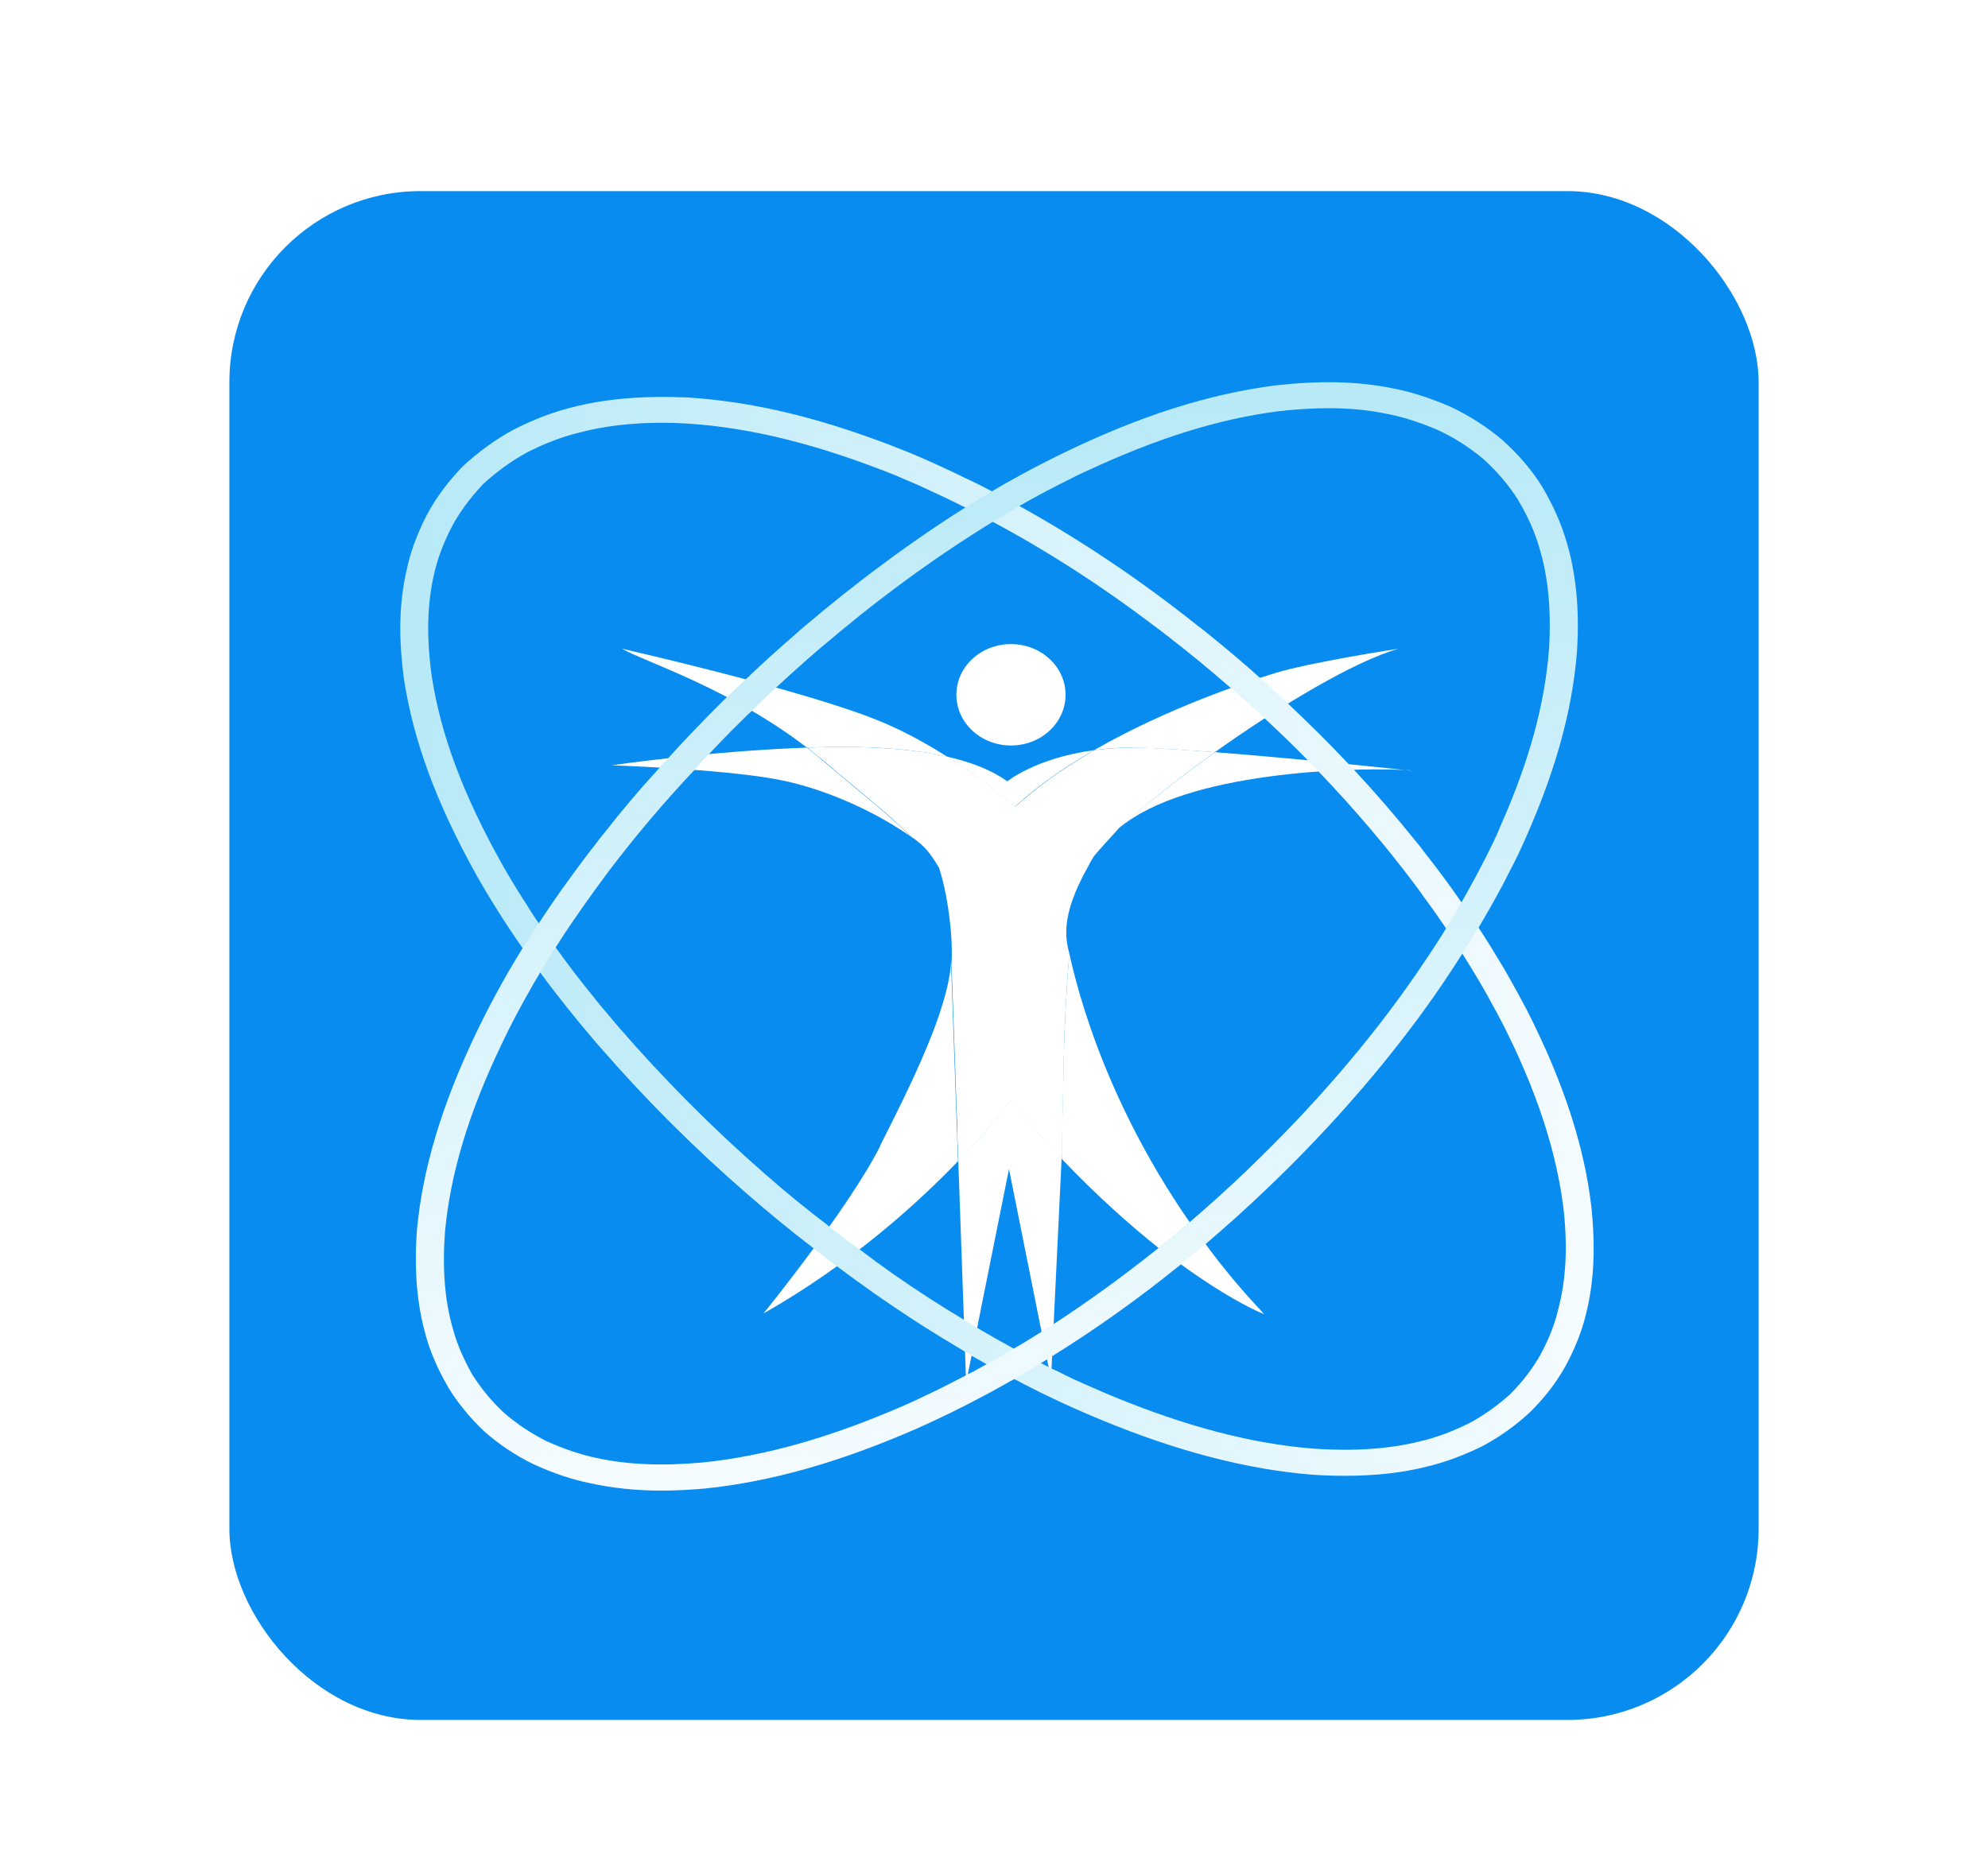 <svg width="52" height="49" viewBox="0 0 52 49" fill="none" xmlns="http://www.w3.org/2000/svg">
<g id="Button container">
<rect id="Button" x="6" y="5" width="40" height="40" rx="5" fill="#088CEF"/>
<g id="Vertical container" style="mix-blend-mode:luminosity">
<g id="Text input">
<path id="Vector" d="M25.066 30.382C25.169 33.348 25.271 36.178 25.271 36.178L26.392 30.586L27.491 36.083L27.769 30.307C27.337 29.851 26.89 29.348 26.429 28.797C26.429 28.797 25.96 29.443 25.066 30.375V30.382Z" fill="white"/>
<path id="Vector_2" d="M30.02 19.571C30.54 19.592 31.141 19.633 31.778 19.68C33.484 18.462 35.447 17.292 36.583 16.973C36.583 16.973 34.253 17.326 33.301 17.626C32.613 17.843 30.533 18.524 28.621 19.626C29.031 19.571 29.5 19.544 30.02 19.571Z" fill="white"/>
<path id="Vector_3" d="M24.773 19.796C24.202 19.435 23.543 19.068 22.832 18.796C20.818 18.007 16.27 16.973 16.27 16.973C16.855 17.313 19.075 18 21.104 19.558H21.147C22.649 19.503 23.843 19.585 24.773 19.796Z" fill="white"/>
<path id="Vector_4" d="M31.777 19.682C31.213 20.083 30.679 20.491 30.21 20.872C29.932 21.104 29.683 21.314 29.463 21.512C29.456 21.519 29.448 21.519 29.448 21.525C29.448 21.532 29.441 21.532 29.434 21.532C29.397 21.566 29.331 21.614 29.287 21.648C29.045 21.913 28.672 22.321 28.606 22.416C28.555 22.491 28.511 22.573 28.467 22.661C27.705 24.008 27.888 24.593 27.969 24.947C27.983 25.008 27.969 25.09 27.954 25.165C27.925 25.478 27.91 25.77 27.895 26.036C27.888 26.097 27.888 26.165 27.881 26.226C27.873 26.41 27.866 26.58 27.859 26.716C27.844 27.015 27.837 27.192 27.837 27.192L27.778 30.063C27.771 30.145 27.771 30.226 27.764 30.314C27.654 30.206 27.551 30.09 27.441 29.968C27.163 29.662 26.877 29.335 26.577 28.988C26.533 28.927 26.482 28.872 26.431 28.811H26.423C26.401 28.845 26.314 28.968 26.16 29.151C25.984 29.369 25.72 29.675 25.383 30.049C25.281 30.158 25.178 30.267 25.068 30.383C25.068 30.308 25.061 30.226 25.061 30.151C25.054 29.995 25.046 29.845 25.039 29.689C25.039 29.6 25.039 29.512 25.039 29.423C25.024 29.151 25.017 28.879 25.01 28.662C24.973 27.498 24.929 26.403 24.9 25.539C24.893 25.416 24.893 25.308 24.885 25.199C24.893 25.172 24.893 25.144 24.893 25.117C24.922 24.423 24.783 23.376 24.563 22.709C24.416 22.457 24.255 22.212 24.028 22.036C23.97 21.988 23.911 21.94 23.838 21.893C23.772 21.825 23.699 21.757 23.625 21.689L23.391 21.471C23.23 21.321 23.047 21.165 22.856 21.008C22.571 20.763 22.256 20.505 21.904 20.212C21.787 20.11 21.67 20.008 21.545 19.906C21.406 19.791 21.26 19.675 21.113 19.559H21.157C22.651 19.505 23.852 19.587 24.783 19.797C25.837 20.464 26.555 21.11 26.555 21.11C26.855 20.838 27.185 20.573 27.537 20.321C27.888 20.076 28.254 19.845 28.628 19.627C28.943 19.587 29.302 19.559 29.683 19.559C29.792 19.559 29.91 19.559 30.027 19.566C30.291 19.58 30.569 19.6 30.862 19.614C31.162 19.634 31.47 19.655 31.785 19.682H31.777Z" fill="white"/>
<path id="Vector_5" d="M36.896 20.163C36.669 20.136 34.047 19.857 31.783 19.68C30.883 20.326 30.047 20.979 29.447 21.523C29.476 21.523 29.41 21.523 29.447 21.53C31.344 20.136 35.68 20.067 36.91 20.156L36.896 20.163Z" fill="white"/>
<path id="Vector_6" d="M21.537 19.914C21.398 19.792 21.251 19.676 21.105 19.561C18.556 19.649 16 20.023 16 20.023C16 20.023 18.82 20.118 20.285 20.384C21.64 20.629 23.009 21.309 23.83 21.894C23.288 21.35 22.518 20.744 21.537 19.914Z" fill="white"/>
<path id="Vector_7" d="M28.619 19.627C27.095 19.831 26.348 20.443 26.348 20.443C25.953 20.158 25.433 19.947 24.773 19.797C25.828 20.464 26.546 21.11 26.546 21.11C27.146 20.552 27.872 20.055 28.619 19.627Z" fill="white"/>
<path id="Vector_8" d="M26.444 19.505C27.233 19.505 27.872 18.911 27.872 18.178C27.872 17.445 27.233 16.852 26.444 16.852C25.655 16.852 25.016 17.445 25.016 18.178C25.016 18.911 25.655 19.505 26.444 19.505Z" fill="white"/>
<path id="Vector_9" d="M27.968 24.945C27.982 25.007 27.968 25.088 27.953 25.163C27.96 25.095 27.96 25.02 27.968 24.945Z" fill="white"/>
<path id="Vector_10" d="M33.066 34.387L32.978 34.346C32.736 34.244 31.982 33.877 30.891 33.081C30.707 32.958 30.51 32.809 30.305 32.652C30.576 32.434 30.847 32.21 31.118 31.979C31.25 32.169 31.389 32.359 31.535 32.55C31.967 33.142 32.458 33.734 33.015 34.325C33.029 34.346 33.044 34.366 33.066 34.387Z" fill="white"/>
<path id="Vector_11" d="M23.03 29.973C22.195 31.626 19.969 34.367 19.969 34.367C22.239 33.075 23.968 31.517 25.059 30.381C24.993 28.463 24.92 26.497 24.876 25.197C24.788 26.442 23.843 28.354 23.023 29.973H23.03Z" fill="white"/>
<g id="Vector_12" filter="url(#filter0_d_1467_22608)">
<path d="M31.119 31.979C30.848 32.211 30.577 32.435 30.306 32.653C29.566 32.061 28.702 31.299 27.771 30.32V30.061L27.837 27.19C27.837 27.19 27.845 27.013 27.859 26.714C27.867 26.578 27.874 26.408 27.881 26.224C27.889 26.163 27.889 26.102 27.896 26.034C27.911 25.768 27.925 25.476 27.955 25.163C27.969 25.088 27.984 25.006 27.969 24.945C28.057 25.299 28.68 28.469 31.119 31.979Z" fill="white"/>
</g>
</g>
<g id="Vector_13" filter="url(#filter1_d_1467_22608)">
<path d="M41.627 31.592C41.444 29.986 40.888 28.292 39.936 26.422C39.782 26.129 39.628 25.843 39.46 25.551C39.401 25.442 39.335 25.333 39.269 25.224C39.079 24.904 38.881 24.585 38.676 24.272C38.529 24.047 38.383 23.83 38.229 23.612C37.922 23.163 37.592 22.721 37.248 22.285C37.174 22.183 37.094 22.081 37.013 21.986C36.515 21.367 35.988 20.755 35.424 20.149C35.38 20.095 35.329 20.047 35.278 19.993C34.772 19.455 34.245 18.932 33.688 18.408C33.505 18.231 33.322 18.061 33.132 17.891C33.073 17.836 33.014 17.789 32.956 17.734C32.509 17.333 32.055 16.952 31.593 16.578C31.506 16.503 31.41 16.435 31.322 16.367C29.814 15.163 28.254 14.122 26.664 13.238C26.422 13.108 26.188 12.979 25.946 12.857C25.705 12.727 25.463 12.605 25.221 12.496C25.097 12.435 24.98 12.374 24.855 12.319C24.482 12.142 24.101 11.972 23.72 11.816C21.603 10.966 19.787 10.517 18.014 10.401C16.843 10.347 15.832 10.428 14.931 10.666C14.44 10.789 13.949 10.979 13.415 11.251C12.953 11.503 12.514 11.823 12.096 12.21C11.716 12.605 11.401 13.027 11.159 13.483C10.903 13.986 10.734 14.449 10.639 14.904C10.441 15.748 10.419 16.66 10.566 17.768C10.815 19.387 11.415 21.013 12.463 22.898C12.822 23.53 13.224 24.17 13.671 24.809C13.715 24.87 13.759 24.939 13.803 25C13.891 25.122 13.979 25.245 14.074 25.367C14.089 25.401 14.111 25.422 14.133 25.449C14.565 26.041 15.048 26.639 15.568 27.251C15.59 27.272 15.605 27.299 15.627 27.319C15.685 27.387 15.744 27.449 15.802 27.517C16.923 28.802 18.161 30.034 19.479 31.183C20.065 31.694 20.666 32.19 21.281 32.66C21.479 32.823 21.684 32.979 21.889 33.129C22.533 33.612 23.192 34.075 23.859 34.51C24.328 34.816 24.789 35.095 25.243 35.367C25.302 35.401 25.36 35.428 25.412 35.469L25.807 35.694L26.225 35.918L26.532 36.081C26.532 36.081 26.613 36.122 26.65 36.143C26.759 36.204 26.869 36.258 26.979 36.313C27.118 36.388 27.265 36.456 27.404 36.524C27.865 36.748 28.327 36.952 28.788 37.143C30.81 37.979 32.626 38.449 34.34 38.585C34.633 38.605 34.911 38.612 35.182 38.612C35.966 38.612 36.669 38.537 37.314 38.374C37.775 38.265 38.244 38.095 38.764 37.843C39.211 37.605 39.628 37.313 40.023 36.945C40.397 36.578 40.705 36.177 40.946 35.748C41.203 35.272 41.379 34.823 41.481 34.394C41.693 33.571 41.737 32.653 41.627 31.592ZM40.763 34.238C40.675 34.626 40.522 35.02 40.294 35.442C40.089 35.809 39.819 36.156 39.504 36.476C39.159 36.782 38.793 37.047 38.412 37.245C37.958 37.469 37.541 37.619 37.13 37.714C36.332 37.911 35.439 37.973 34.399 37.905C32.765 37.782 31.029 37.326 29.088 36.524C28.927 36.456 28.759 36.388 28.598 36.313C28.422 36.238 28.239 36.156 28.063 36.075C27.931 36.013 27.807 35.952 27.675 35.884L27.499 35.803C27.499 35.803 27.441 35.775 27.419 35.762C27.353 35.728 27.287 35.694 27.228 35.666C26.994 35.544 26.759 35.422 26.518 35.285C26.203 35.115 25.881 34.932 25.558 34.741C25.441 34.673 25.331 34.605 25.214 34.53C24.906 34.347 24.599 34.156 24.284 33.952C23.676 33.558 23.068 33.136 22.482 32.687C22.211 32.503 21.955 32.306 21.691 32.088C21.105 31.646 20.534 31.177 19.977 30.687C18.615 29.496 17.348 28.217 16.198 26.891L15.802 26.422C15.722 26.326 15.641 26.231 15.568 26.136C15.194 25.68 14.85 25.231 14.535 24.789C14.382 24.578 14.235 24.367 14.096 24.156L14.008 24.034C13.935 23.918 13.854 23.802 13.788 23.687C13.547 23.319 13.319 22.945 13.114 22.578C12.104 20.768 11.525 19.21 11.291 17.68C11.152 16.653 11.174 15.816 11.349 15.04C11.437 14.639 11.591 14.224 11.818 13.782C12.03 13.387 12.309 13.013 12.631 12.673C12.99 12.34 13.378 12.061 13.774 11.843C14.25 11.598 14.689 11.435 15.121 11.326C15.78 11.149 16.513 11.061 17.326 11.061C17.531 11.061 17.743 11.068 17.97 11.081C19.655 11.19 21.391 11.625 23.42 12.435C23.5 12.469 23.573 12.503 23.654 12.537C23.764 12.585 23.881 12.632 23.991 12.68C24.408 12.87 24.833 13.068 25.251 13.278C25.492 13.401 25.727 13.523 25.968 13.653C27.404 14.421 28.81 15.326 30.18 16.367C30.275 16.435 30.363 16.503 30.458 16.578C31.044 17.027 31.623 17.503 32.194 18C32.34 18.129 32.487 18.251 32.626 18.381C32.78 18.517 32.934 18.66 33.08 18.796C33.468 19.156 33.842 19.517 34.201 19.884C34.296 19.986 34.399 20.088 34.494 20.19C35.417 21.156 36.259 22.142 37.013 23.149C37.094 23.258 37.174 23.367 37.248 23.476C37.453 23.748 37.643 24.02 37.826 24.292C37.973 24.51 38.112 24.728 38.251 24.952C38.551 25.428 38.837 25.904 39.093 26.387C39.152 26.489 39.203 26.591 39.255 26.694C39.262 26.7 39.269 26.707 39.269 26.714C40.192 28.517 40.719 30.136 40.902 31.666C41.005 32.646 40.961 33.483 40.763 34.238Z" fill="url(#paint0_linear_1467_22608)"/>
</g>
<g id="Vector_14" filter="url(#filter2_d_1467_22608)">
<path d="M40.966 14.143C40.834 13.694 40.629 13.231 40.343 12.741C40.072 12.306 39.728 11.898 39.303 11.517C38.886 11.163 38.424 10.87 37.934 10.639C37.392 10.408 36.894 10.245 36.41 10.156C35.495 9.973 34.513 9.952 33.327 10.088C31.584 10.319 29.826 10.877 27.804 11.857C27.57 11.973 27.336 12.088 27.101 12.211C26.977 12.279 26.845 12.347 26.72 12.415C26.464 12.558 26.2 12.7 25.944 12.857C25.71 12.993 25.483 13.129 25.248 13.279C24.523 13.735 23.791 14.238 23.044 14.796C22.362 15.299 21.703 15.83 21.051 16.381C20.971 16.449 20.883 16.524 20.802 16.598C20.363 16.979 19.931 17.367 19.513 17.768C19.337 17.925 19.176 18.081 19.015 18.238C18.971 18.279 18.927 18.326 18.883 18.367C18.4 18.85 17.924 19.34 17.477 19.837C17.397 19.918 17.316 20 17.258 20.081C16.738 20.646 16.254 21.218 15.8 21.803C15.719 21.898 15.639 22 15.566 22.102C15.478 22.211 15.39 22.326 15.302 22.442C14.863 23.027 14.46 23.592 14.093 24.156C14.057 24.197 14.035 24.245 14.005 24.286C13.925 24.401 13.852 24.524 13.786 24.639C13.742 24.694 13.705 24.755 13.669 24.809C13.207 25.551 12.812 26.286 12.46 27.014C11.559 28.898 11.054 30.578 10.907 32.17C10.827 33.224 10.907 34.129 11.134 34.932C11.252 35.367 11.442 35.803 11.713 36.279C11.962 36.694 12.284 37.088 12.672 37.456C13.068 37.803 13.5 38.088 13.962 38.313C14.482 38.551 14.958 38.708 15.419 38.803C16.005 38.932 16.628 39 17.301 39C17.668 39 18.041 38.98 18.437 38.946C20.165 38.769 21.989 38.252 24.003 37.367C24.582 37.109 25.153 36.83 25.724 36.524C25.856 36.456 25.981 36.388 26.112 36.313C26.215 36.258 26.325 36.197 26.427 36.136C26.464 36.122 26.493 36.102 26.53 36.082C26.625 36.027 26.713 35.973 26.801 35.925C26.947 35.837 27.087 35.755 27.226 35.667C27.277 35.633 27.328 35.605 27.38 35.571L27.511 35.49C28.661 34.776 29.789 33.973 30.888 33.082C31.1 32.911 31.313 32.728 31.532 32.551C32.089 32.075 32.646 31.578 33.188 31.054C34.638 29.667 35.912 28.224 37.011 26.755C37.091 26.646 37.172 26.544 37.245 26.435C37.604 25.945 37.934 25.449 38.249 24.952C38.395 24.728 38.534 24.497 38.673 24.272C38.886 23.918 39.084 23.564 39.274 23.211C39.34 23.088 39.406 22.966 39.464 22.843C39.56 22.666 39.648 22.483 39.735 22.306C40.644 20.34 41.127 18.66 41.252 17.007C41.317 15.918 41.222 14.979 40.966 14.143ZM40.519 16.966C40.409 18.415 40.006 19.905 39.245 21.619C39.201 21.735 39.15 21.85 39.091 21.966C39.091 21.986 39.069 22.014 39.062 22.034C38.805 22.564 38.527 23.088 38.227 23.612C38.095 23.837 37.963 24.068 37.824 24.292C37.641 24.592 37.45 24.884 37.245 25.184C37.172 25.299 37.091 25.415 37.011 25.53C35.81 27.265 34.352 28.952 32.66 30.578C32.155 31.068 31.635 31.53 31.115 31.98C30.844 32.211 30.573 32.435 30.302 32.653C29.401 33.374 28.485 34.041 27.555 34.646C27.445 34.714 27.343 34.782 27.233 34.85C26.991 35 26.757 35.15 26.515 35.286C26.281 35.428 26.039 35.565 25.805 35.694C25.695 35.755 25.592 35.809 25.483 35.871C25.424 35.898 25.373 35.932 25.314 35.959C25.299 35.966 25.285 35.98 25.263 35.986C25.219 36.007 25.175 36.034 25.131 36.054C24.962 36.143 24.794 36.224 24.626 36.313C24.486 36.381 24.333 36.456 24.186 36.524C24.025 36.605 23.857 36.68 23.688 36.755C21.747 37.605 20.004 38.102 18.363 38.265C17.301 38.361 16.401 38.32 15.588 38.143C15.177 38.054 14.753 37.912 14.299 37.708C13.903 37.51 13.522 37.258 13.185 36.966C12.848 36.653 12.57 36.306 12.35 35.959C12.116 35.537 11.947 35.15 11.845 34.762C11.633 34.027 11.567 33.19 11.64 32.224C11.779 30.714 12.262 29.102 13.134 27.292C13.361 26.809 13.617 26.333 13.896 25.843C13.954 25.735 14.02 25.626 14.093 25.51C14.101 25.49 14.108 25.469 14.13 25.449C14.255 25.231 14.394 25.014 14.533 24.789C14.848 24.292 15.192 23.796 15.566 23.279C15.639 23.177 15.719 23.068 15.8 22.959C15.829 22.918 15.866 22.871 15.895 22.83C16.591 21.911 17.345 21.013 18.166 20.143C18.283 20 18.407 19.864 18.547 19.728C18.832 19.422 19.118 19.129 19.418 18.837C19.499 18.755 19.579 18.673 19.667 18.599C19.872 18.388 20.085 18.19 20.304 17.986C20.817 17.51 21.344 17.041 21.886 16.598C21.974 16.524 22.062 16.449 22.15 16.381C22.59 16.013 23.044 15.666 23.498 15.326C24.34 14.7 25.16 14.149 25.966 13.653C26.2 13.51 26.435 13.374 26.662 13.238C27.138 12.966 27.607 12.721 28.075 12.49C28.097 12.476 28.119 12.469 28.141 12.456C28.244 12.408 28.339 12.36 28.434 12.319C30.258 11.469 31.855 10.966 33.422 10.762C33.898 10.707 34.345 10.68 34.755 10.68C35.297 10.68 35.788 10.728 36.256 10.823C36.688 10.905 37.135 11.047 37.611 11.252C38.036 11.449 38.439 11.707 38.805 12.013C39.164 12.34 39.472 12.7 39.706 13.075C39.962 13.51 40.146 13.918 40.263 14.326C40.497 15.095 40.578 15.959 40.519 16.966Z" fill="url(#paint1_linear_1467_22608)"/>
</g>
</g>
</g>
<defs>
<filter id="filter0_d_1467_22608" x="17.771" y="14.945" width="23.347" height="27.707" filterUnits="userSpaceOnUse" color-interpolation-filters="sRGB">
<feFlood flood-opacity="0" result="BackgroundImageFix"/>
<feColorMatrix in="SourceAlpha" type="matrix" values="0 0 0 0 0 0 0 0 0 0 0 0 0 0 0 0 0 0 127 0" result="hardAlpha"/>
<feOffset/>
<feGaussianBlur stdDeviation="5"/>
<feColorMatrix type="matrix" values="0 0 0 0 0.827 0 0 0 0 0.922 0 0 0 0 0.957 0 0 0 0.75 0"/>
<feBlend mode="normal" in2="BackgroundImageFix" result="effect1_dropShadow_1467_22608"/>
<feBlend mode="normal" in="SourceGraphic" in2="effect1_dropShadow_1467_22608" result="shape"/>
</filter>
<filter id="filter1_d_1467_22608" x="0.471" y="0.385" width="51.215" height="48.227" filterUnits="userSpaceOnUse" color-interpolation-filters="sRGB">
<feFlood flood-opacity="0" result="BackgroundImageFix"/>
<feColorMatrix in="SourceAlpha" type="matrix" values="0 0 0 0 0 0 0 0 0 0 0 0 0 0 0 0 0 0 127 0" result="hardAlpha"/>
<feOffset/>
<feGaussianBlur stdDeviation="5"/>
<feColorMatrix type="matrix" values="0 0 0 0 0.827 0 0 0 0 0.922 0 0 0 0 0.957 0 0 0 0.75 0"/>
<feBlend mode="normal" in2="BackgroundImageFix" result="effect1_dropShadow_1467_22608"/>
<feBlend mode="normal" in="SourceGraphic" in2="effect1_dropShadow_1467_22608" result="shape"/>
</filter>
<filter id="filter2_d_1467_22608" x="0.877" y="0" width="50.395" height="49" filterUnits="userSpaceOnUse" color-interpolation-filters="sRGB">
<feFlood flood-opacity="0" result="BackgroundImageFix"/>
<feColorMatrix in="SourceAlpha" type="matrix" values="0 0 0 0 0 0 0 0 0 0 0 0 0 0 0 0 0 0 127 0" result="hardAlpha"/>
<feOffset/>
<feGaussianBlur stdDeviation="5"/>
<feColorMatrix type="matrix" values="0 0 0 0 0.827 0 0 0 0 0.922 0 0 0 0 0.957 0 0 0 0.75 0"/>
<feBlend mode="normal" in2="BackgroundImageFix" result="effect1_dropShadow_1467_22608"/>
<feBlend mode="normal" in="SourceGraphic" in2="effect1_dropShadow_1467_22608" result="shape"/>
</filter>
<linearGradient id="paint0_linear_1467_22608" x1="10.47" y1="24.496" x2="41.686" y2="24.496" gradientUnits="userSpaceOnUse">
<stop stop-color="#B7E9F7"/>
<stop offset="1" stop-color="#F5FCFF"/>
</linearGradient>
<linearGradient id="paint1_linear_1467_22608" x1="26.076" y1="10" x2="26.076" y2="39" gradientUnits="userSpaceOnUse">
<stop stop-color="#B7E9F7"/>
<stop offset="1" stop-color="#F5FCFF"/>
</linearGradient>
</defs>
</svg>
